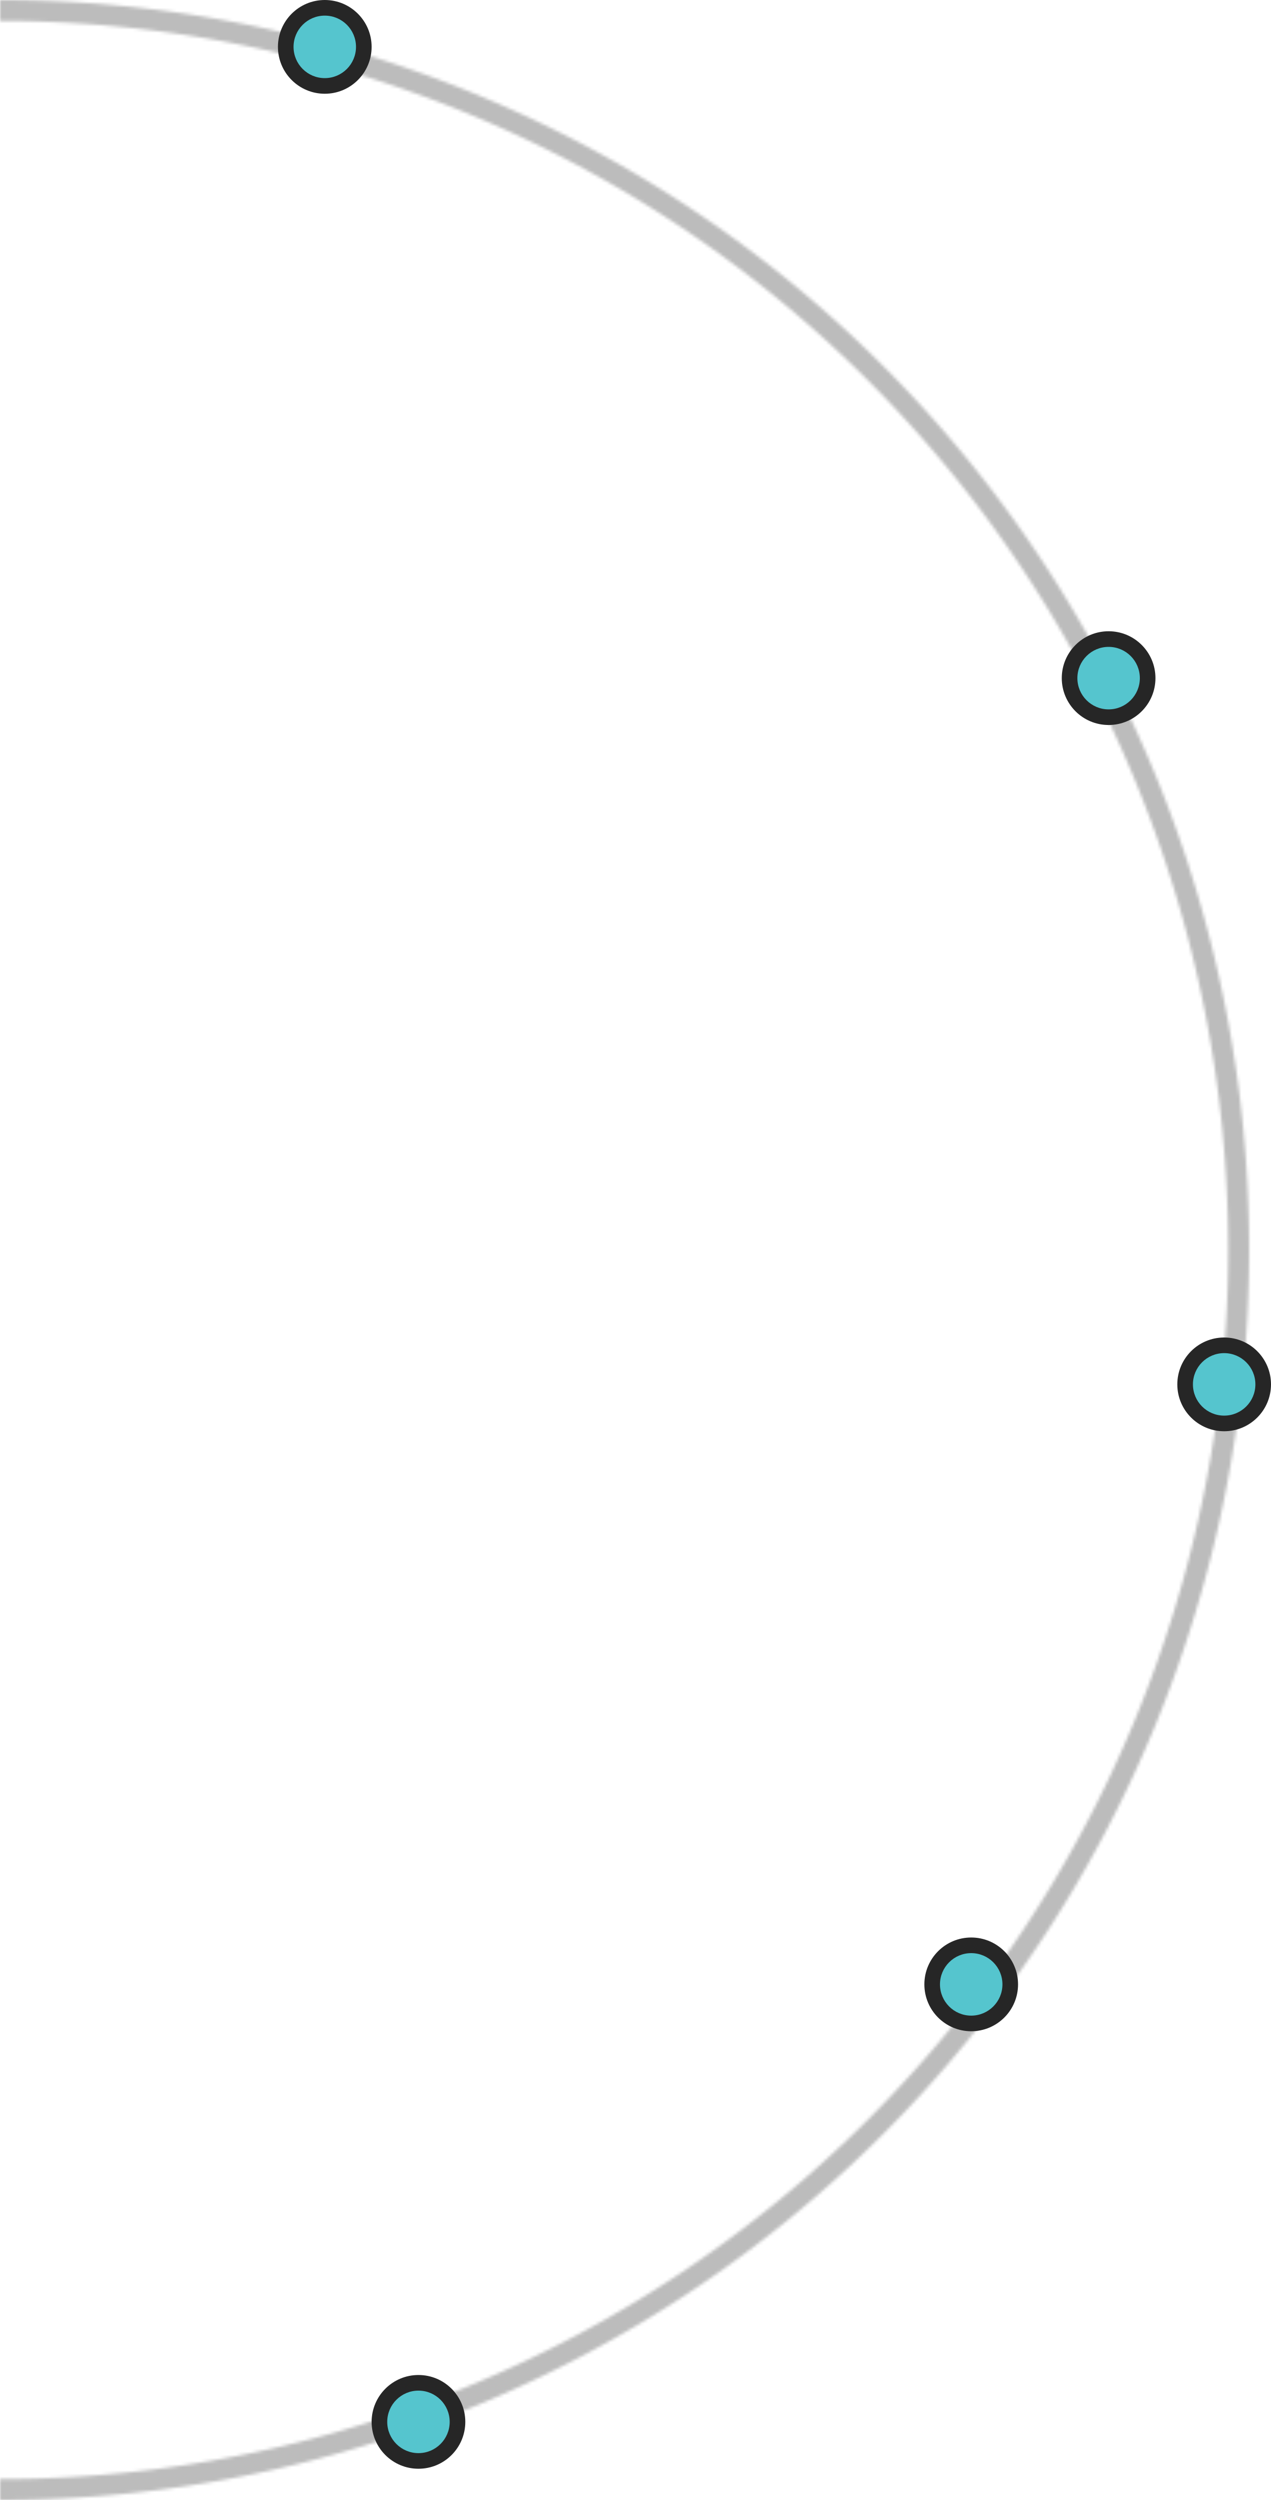 <svg xmlns="http://www.w3.org/2000/svg" width="407" height="800" fill="none"><mask id="a" fill="#fff"><path d="M0 800a400.003 400.003 0 0 0 400-400A400.003 400.003 0 0 0 0 0v6.7A393.304 393.304 0 0 1 393.301 400 393.303 393.303 0 0 1 0 793.301V800Z"/></mask><path stroke="#BCBCBC" stroke-width="10" d="M0 800a400.003 400.003 0 0 0 400-400A400.003 400.003 0 0 0 0 0v6.7A393.304 393.304 0 0 1 393.301 400 393.303 393.303 0 0 1 0 793.301V800Z" mask="url(#a)"/><circle cx="104" cy="15" r="15" fill="#262626"/><circle cx="104" cy="15" r="10" fill="#55C5CE"/><circle cx="355" cy="217" r="15" fill="#262626"/><circle cx="355" cy="217" r="10" fill="#55C5CE"/><circle cx="392" cy="443" r="15" fill="#262626"/><circle cx="392" cy="443" r="10" fill="#55C5CE"/><circle cx="311" cy="635" r="15" fill="#262626"/><circle cx="311" cy="635" r="10" fill="#55C5CE"/><circle cx="134" cy="775" r="15" fill="#262626"/><circle cx="134" cy="775" r="10" fill="#55C5CE"/></svg>